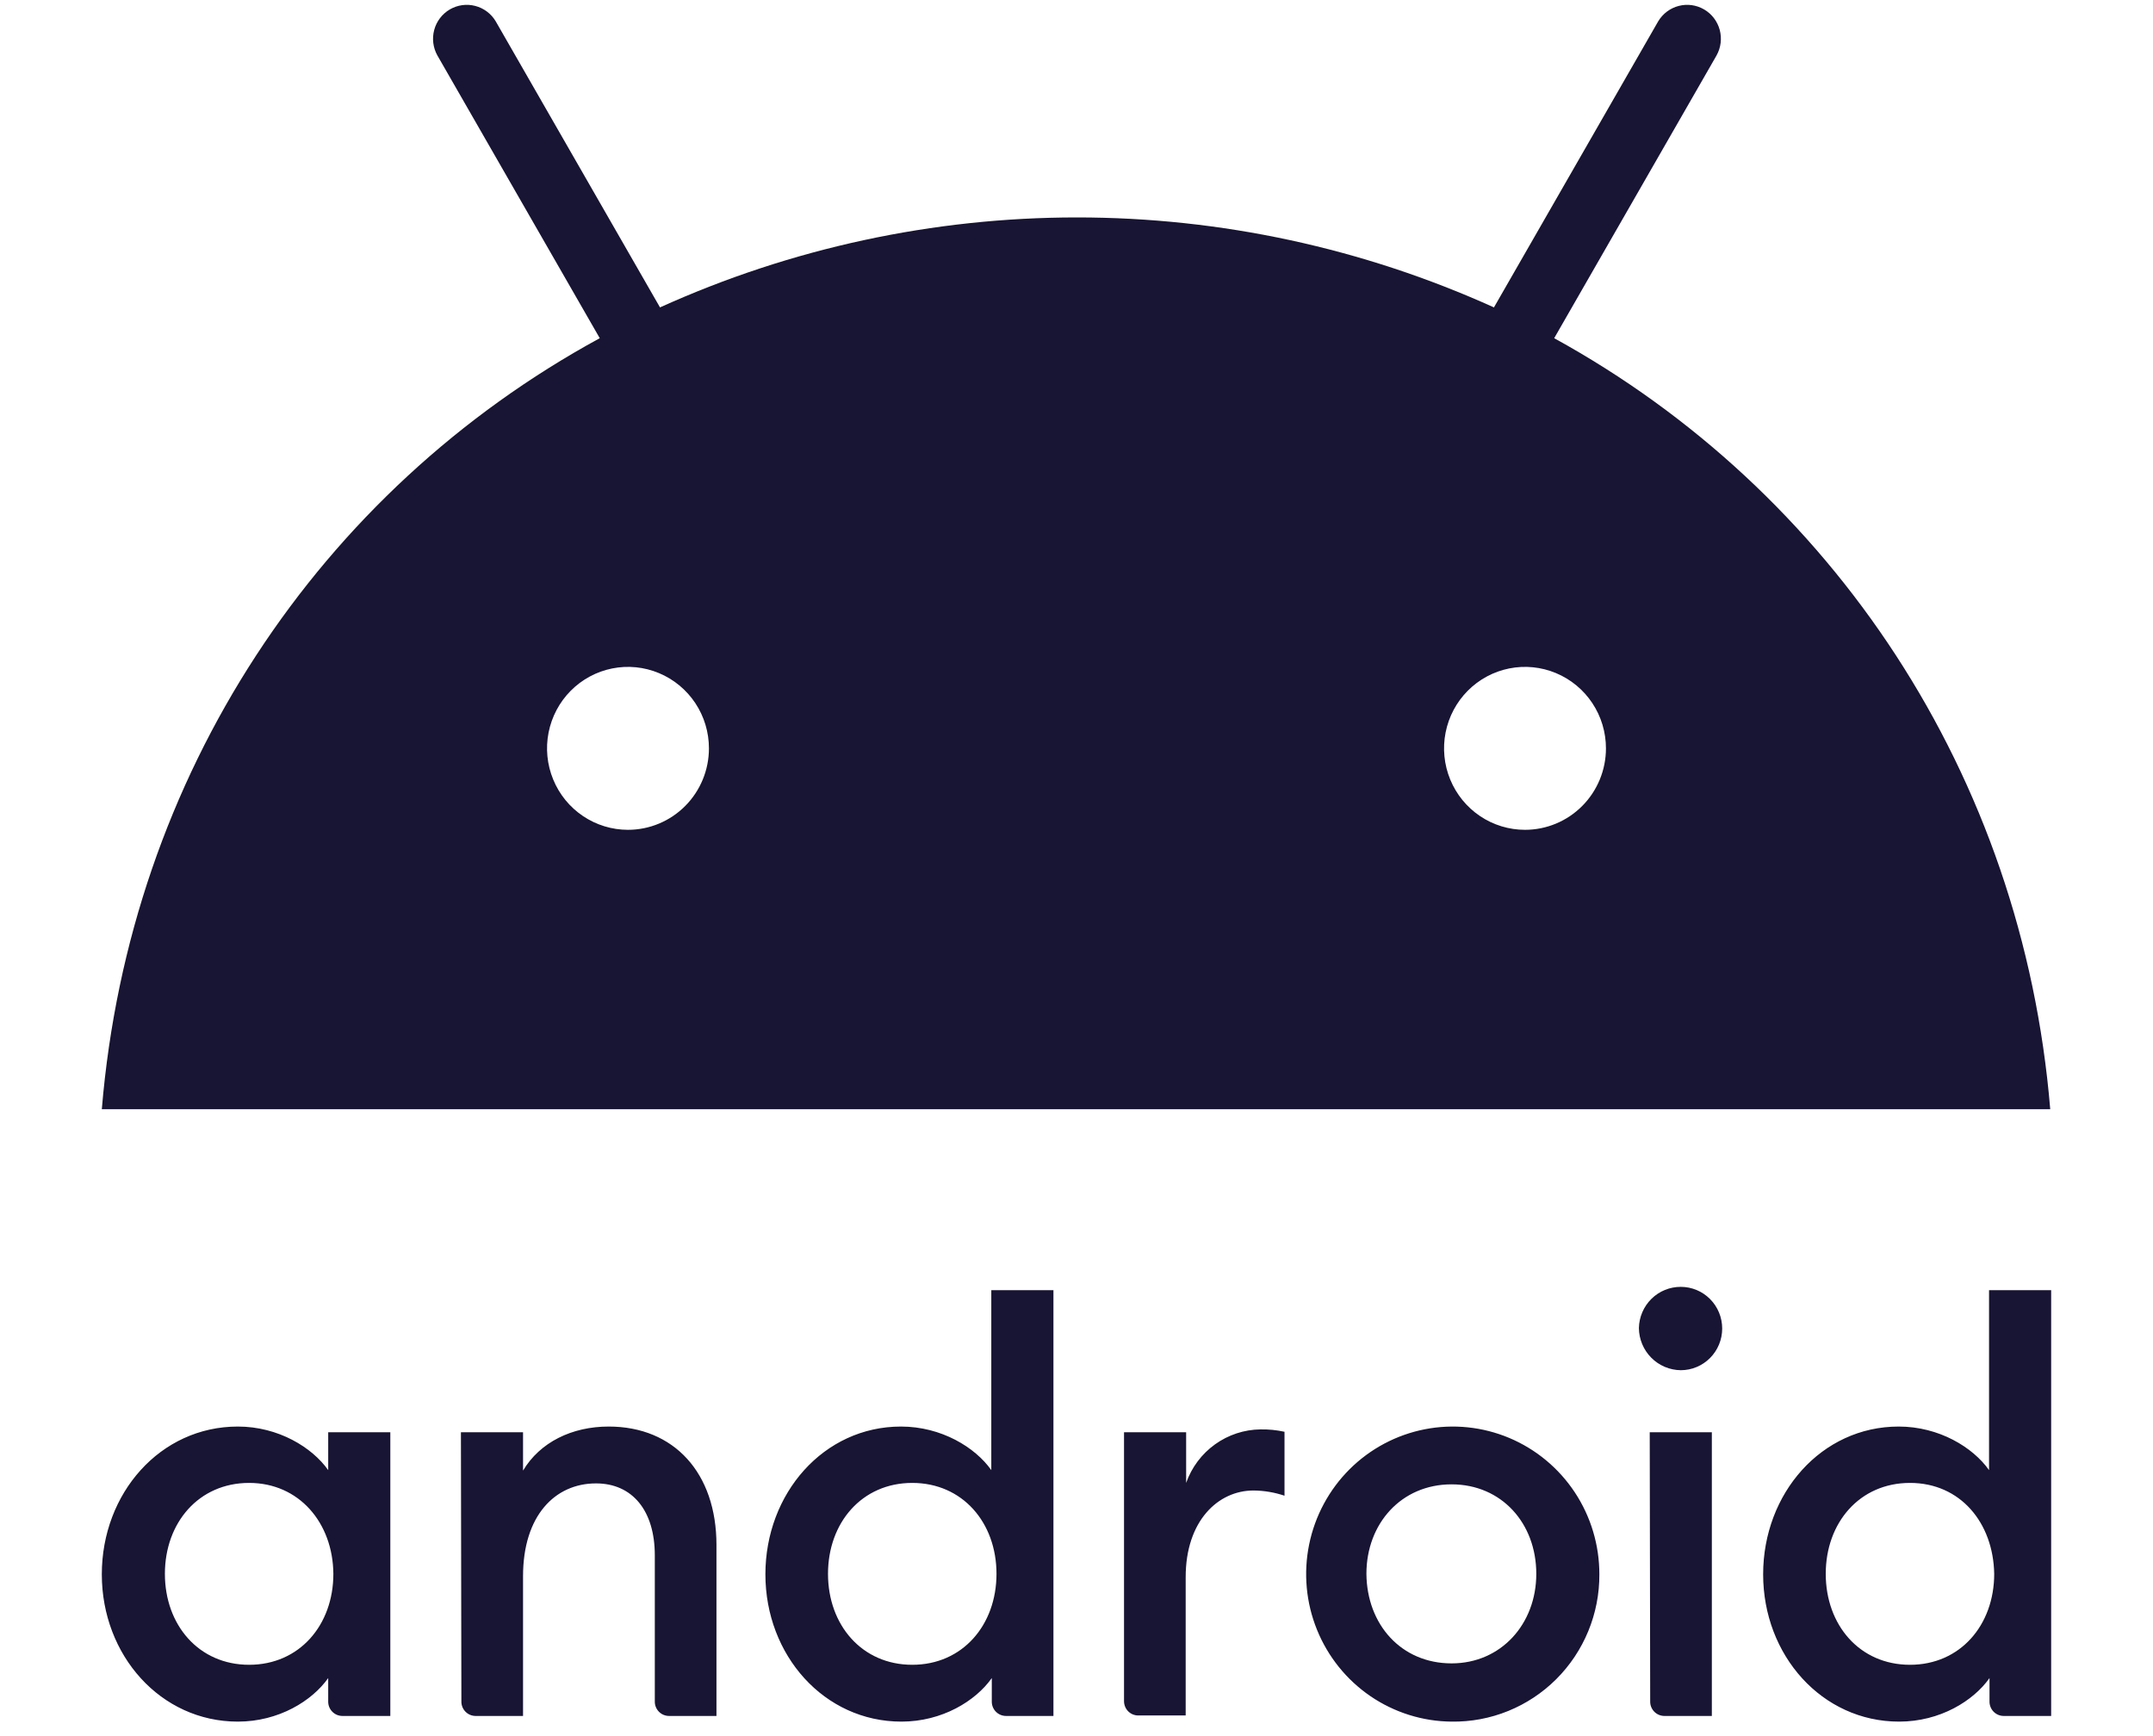 <svg width="93" height="75" viewBox="0 0 93 75" fill="none" xmlns="http://www.w3.org/2000/svg">
<path d="M10.761 64.062C8.586 64.062 7.123 65.781 7.123 67.99C7.123 70.2 8.586 71.919 10.761 71.919C12.937 71.919 14.4 70.2 14.4 67.99C14.38 65.781 12.916 64.062 10.761 64.062ZM10.274 61.627C12.022 61.627 13.486 62.528 14.177 63.51V61.873H16.86V74.129H14.787C14.625 74.128 14.47 74.063 14.356 73.948C14.242 73.833 14.177 73.677 14.177 73.515V72.492C13.486 73.474 12.042 74.374 10.274 74.374C6.94 74.374 4.398 71.51 4.398 68.011C4.398 64.512 6.919 61.627 10.274 61.627ZM19.91 61.873H22.593V63.53C23.325 62.303 24.707 61.627 26.293 61.627C29.119 61.627 30.948 63.633 30.948 66.743V74.129H28.895C28.733 74.128 28.578 74.063 28.464 73.948C28.35 73.833 28.285 73.677 28.285 73.515V67.193C28.285 65.249 27.309 64.083 25.744 64.083C23.975 64.083 22.593 65.474 22.593 68.093V74.129H20.54C20.378 74.128 20.223 74.063 20.109 73.948C19.995 73.833 19.93 73.677 19.93 73.515L19.91 61.873ZM39.405 64.062C37.23 64.062 35.766 65.781 35.766 67.99C35.766 70.2 37.23 71.919 39.405 71.919C41.58 71.919 43.044 70.2 43.044 67.99C43.044 65.781 41.58 64.062 39.405 64.062ZM38.917 61.627C40.665 61.627 42.129 62.528 42.82 63.51V55.735H45.504V74.129H43.45C43.289 74.128 43.134 74.063 43.02 73.948C42.906 73.833 42.841 73.677 42.841 73.515V72.492C42.149 73.474 40.706 74.374 38.938 74.374C35.603 74.374 33.062 71.51 33.062 68.011C33.062 64.512 35.583 61.627 38.917 61.627ZM48.553 61.873H51.236V64.062C51.472 63.392 51.907 62.811 52.481 62.398C53.056 61.984 53.742 61.758 54.449 61.75C54.797 61.744 55.145 61.778 55.485 61.853V64.615C55.053 64.469 54.6 64.393 54.144 64.39C52.619 64.39 51.216 65.699 51.216 68.134V74.108H49.163C49.001 74.108 48.846 74.043 48.732 73.928C48.618 73.813 48.554 73.657 48.553 73.494V61.873ZM62.702 71.858C64.837 71.858 66.361 70.159 66.361 67.99C66.361 65.801 64.857 64.124 62.702 64.124C60.527 64.124 59.023 65.822 59.023 67.99C59.043 70.18 60.527 71.858 62.702 71.858ZM62.702 74.374C61.451 74.364 60.232 73.981 59.197 73.275C58.162 72.568 57.358 71.568 56.887 70.402C56.415 69.236 56.298 67.956 56.549 66.722C56.8 65.489 57.408 64.358 58.296 63.472C59.185 62.587 60.314 61.986 61.542 61.745C62.77 61.504 64.041 61.635 65.195 62.12C66.349 62.606 67.334 63.424 68.027 64.473C68.719 65.521 69.087 66.752 69.085 68.011C69.09 68.853 68.927 69.687 68.607 70.465C68.287 71.243 67.816 71.949 67.221 72.542C66.627 73.134 65.921 73.601 65.145 73.916C64.369 74.231 63.539 74.386 62.702 74.374ZM71.261 61.873H73.944V74.129H71.891C71.729 74.128 71.574 74.063 71.46 73.948C71.346 73.833 71.281 73.677 71.281 73.515L71.261 61.873ZM72.602 59.193C72.124 59.188 71.666 58.995 71.328 58.654C70.99 58.314 70.798 57.853 70.793 57.372C70.803 56.896 70.998 56.442 71.336 56.109C71.674 55.776 72.129 55.591 72.602 55.592C73.077 55.592 73.532 55.782 73.867 56.119C74.203 56.457 74.391 56.915 74.391 57.392C74.391 57.87 74.203 58.328 73.867 58.665C73.532 59.003 73.077 59.193 72.602 59.193ZM82.503 64.062C80.327 64.062 78.864 65.781 78.864 67.99C78.864 70.2 80.327 71.919 82.503 71.919C84.678 71.919 86.141 70.2 86.141 67.99C86.101 65.781 84.678 64.062 82.503 64.062ZM82.015 61.627C83.763 61.627 85.227 62.528 85.918 63.51V55.735H88.601V74.129H86.548C86.386 74.128 86.232 74.063 86.117 73.948C86.003 73.833 85.939 73.677 85.938 73.515V72.492C85.247 73.474 83.804 74.374 82.035 74.374C78.701 74.374 76.16 71.51 76.16 68.011C76.16 64.512 78.681 61.627 82.015 61.627Z" fill="#181433"/>
<path d="M67.134 14.61L74.147 2.396C74.335 2.06 74.384 1.663 74.284 1.29C74.183 0.918 73.941 0.601 73.609 0.407C73.278 0.214 72.884 0.159 72.513 0.256C72.142 0.352 71.823 0.592 71.626 0.923L64.532 13.28C58.868 10.718 52.73 9.393 46.52 9.393C40.311 9.393 34.172 10.718 28.509 13.28L21.414 0.923C21.217 0.592 20.899 0.352 20.528 0.256C20.157 0.159 19.763 0.214 19.431 0.407C19.1 0.601 18.857 0.918 18.757 1.29C18.656 1.663 18.705 2.06 18.893 2.396L25.907 14.61C13.811 21.198 5.598 33.454 4.398 47.919H88.561C87.361 33.454 79.128 21.198 67.134 14.61ZM27.126 35.848C26.435 35.848 25.759 35.642 25.184 35.255C24.609 34.868 24.16 34.319 23.896 33.675C23.631 33.032 23.562 32.325 23.697 31.642C23.832 30.96 24.165 30.332 24.654 29.84C25.143 29.348 25.766 29.013 26.444 28.877C27.122 28.741 27.826 28.811 28.464 29.078C29.103 29.344 29.649 29.795 30.034 30.374C30.418 30.952 30.623 31.633 30.623 32.329C30.623 33.262 30.255 34.157 29.599 34.817C28.943 35.477 28.054 35.848 27.126 35.848ZM65.873 35.848C65.182 35.848 64.506 35.642 63.931 35.255C63.356 34.868 62.908 34.319 62.643 33.675C62.378 33.032 62.309 32.325 62.444 31.642C62.579 30.96 62.912 30.332 63.401 29.84C63.89 29.348 64.513 29.013 65.191 28.877C65.87 28.741 66.573 28.811 67.212 29.078C67.85 29.344 68.397 29.795 68.781 30.374C69.165 30.952 69.37 31.633 69.37 32.329C69.37 33.262 69.002 34.157 68.346 34.817C67.69 35.477 66.801 35.848 65.873 35.848Z" fill="#181433"/>
</svg>
